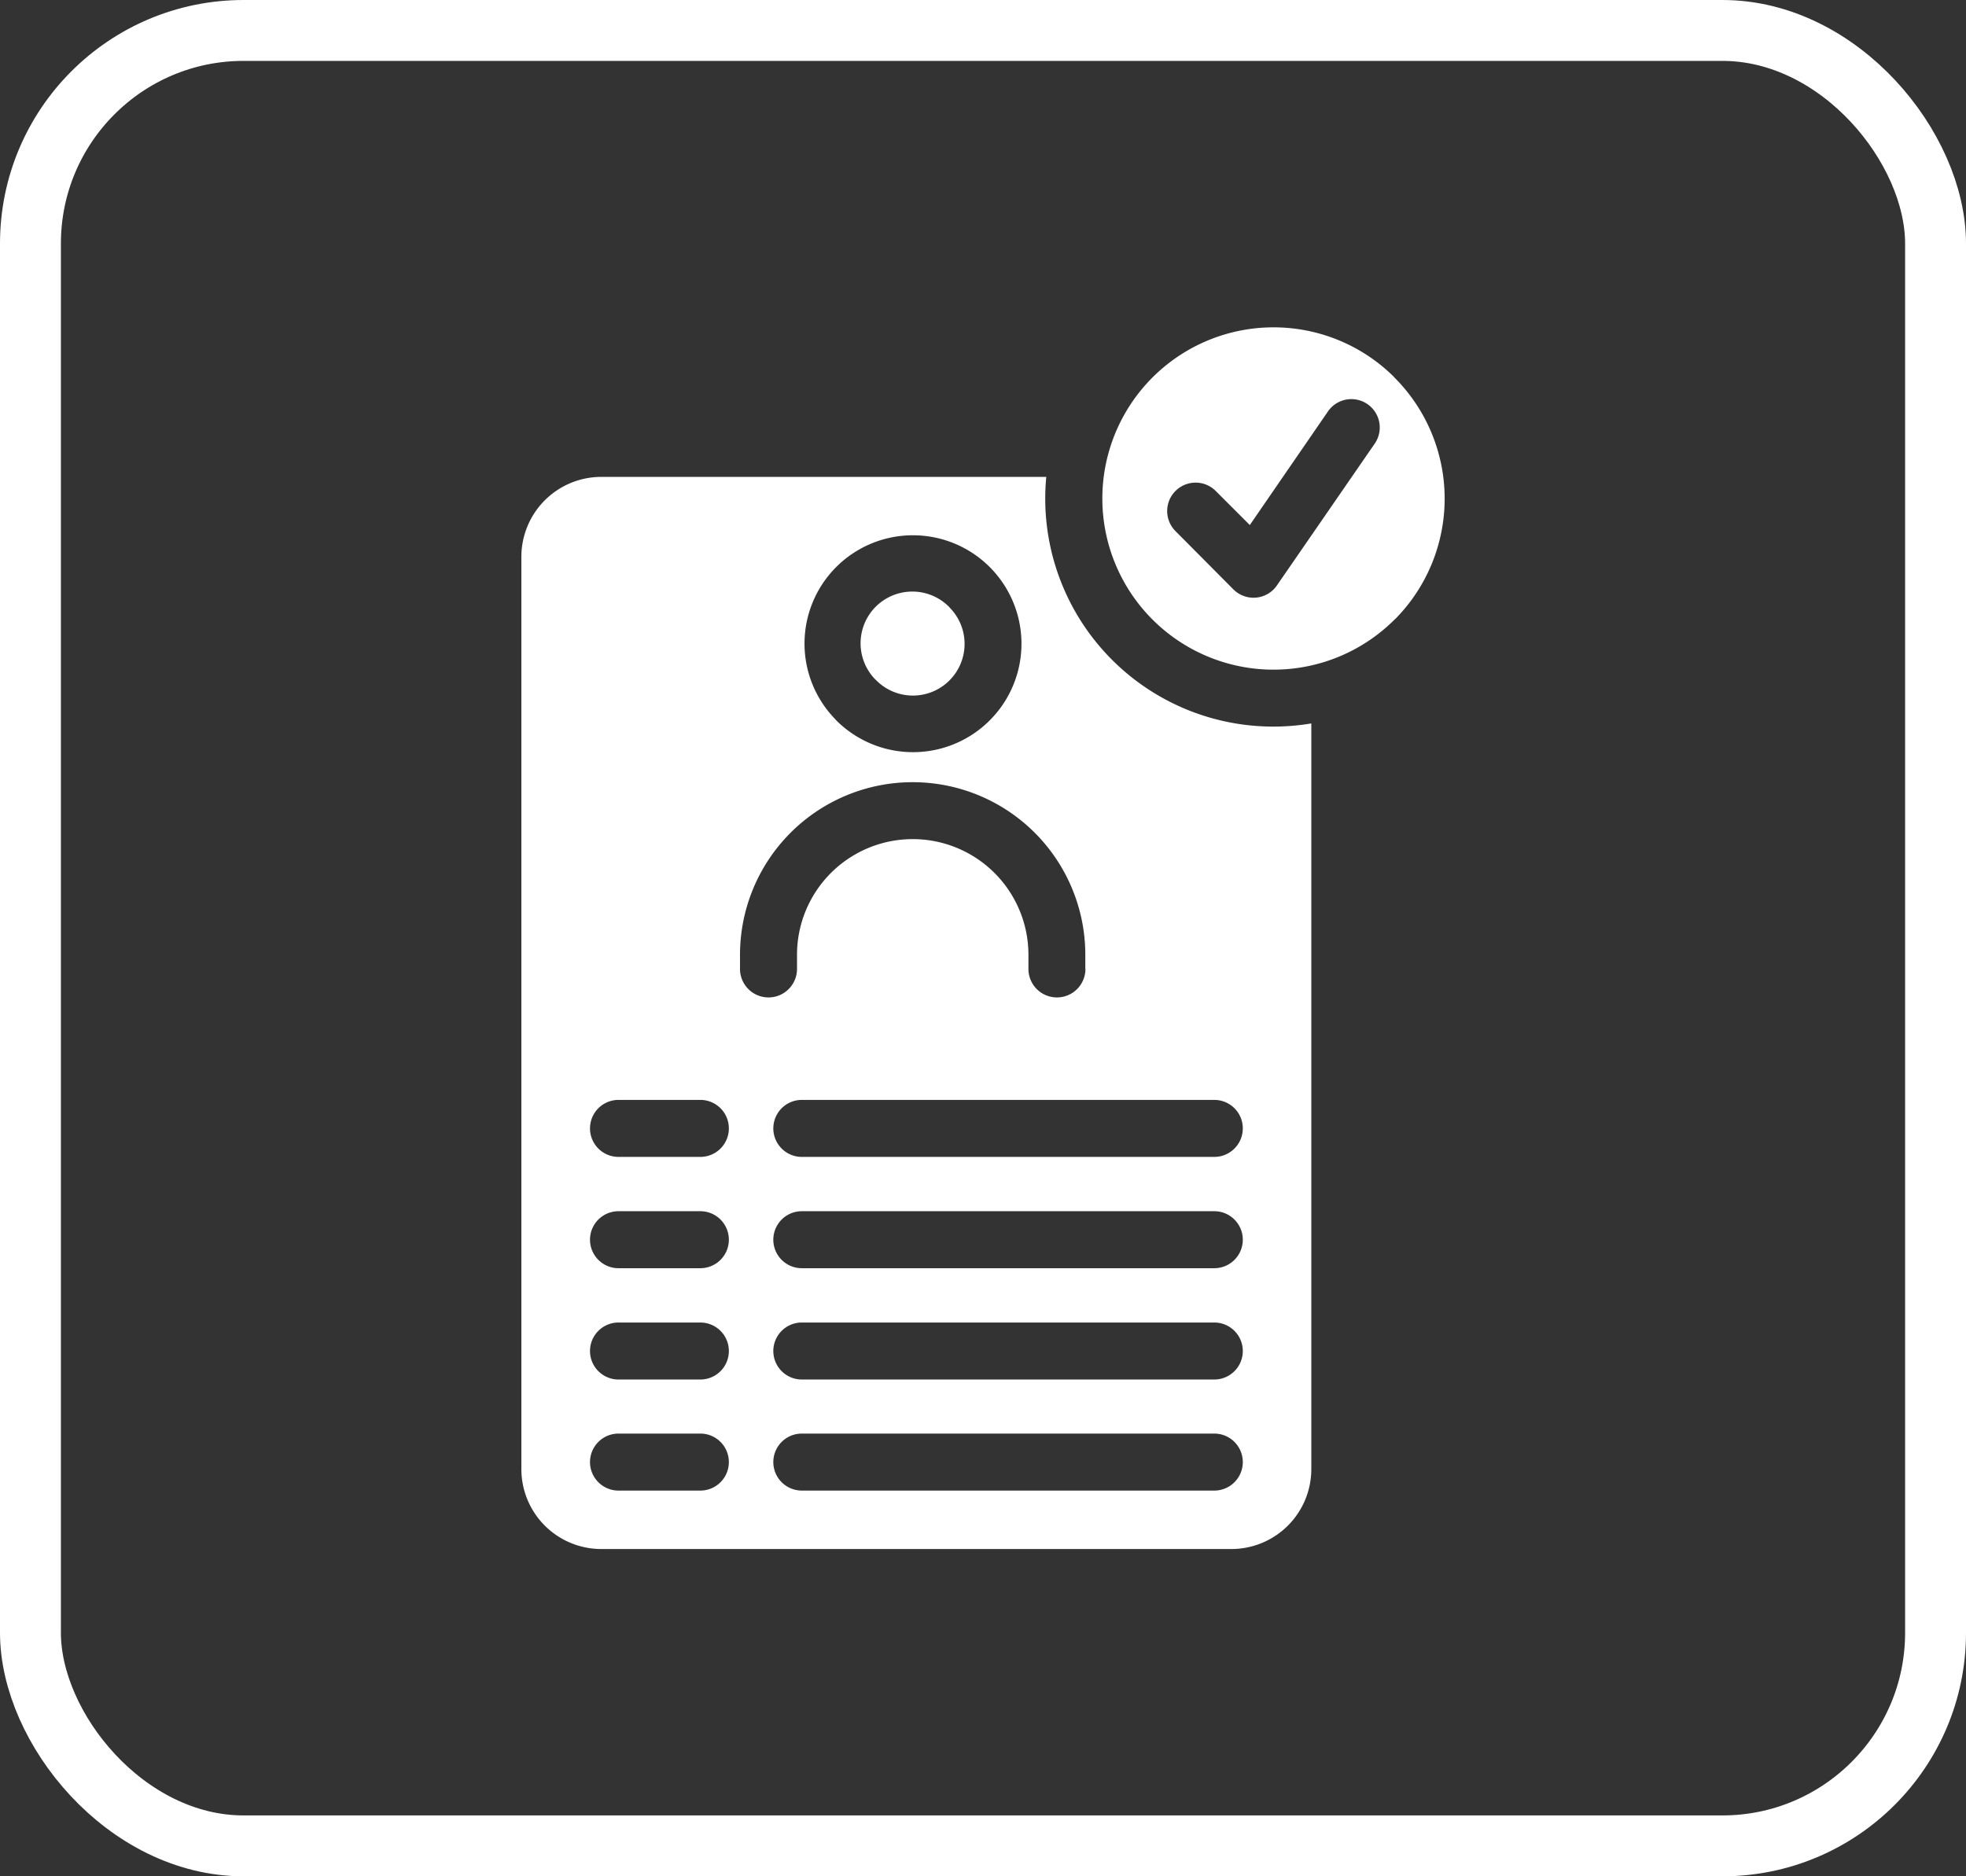 <svg xmlns="http://www.w3.org/2000/svg" width="32.282" height="30.815" viewBox="0 0 32.282 30.815">
  <rect x="0" y="0" width="32.282" height="30.815" fill="#333333" stroke="none"/>
  <g id="Total_Register_Your_Intrest" data-name="Total Register Your Intrest" transform="translate(-390.089 -457.964)">
    <g id="Rectangle_16" data-name="Rectangle 16" transform="translate(390.089 457.964)" fill="none" stroke="#fff" stroke-width="1">
      <rect width="32.282" height="30.815" rx="4" stroke="none"/>
      <rect x="0.5" y="0.5" width="31.282" height="29.815" rx="3.5" fill="none"/>
    </g>
    <g id="noun-register-5288905" transform="translate(339.98 439.62)">
      <g id="Group_43" data-name="Group 43" transform="translate(58.67 23.72)">
        <path id="Path_70" data-name="Path 70" d="M71.019,23.72a2.811,2.811,0,1,0,1.988,4.8l.024-.022a2.813,2.813,0,0,0-.024-3.953l-.022-.024A2.806,2.806,0,0,0,71.019,23.72Zm-1.609,3.346a.466.466,0,1,1,.662-.658l.559.559L71.915,25.1a.466.466,0,0,1,.767.53l-1.6,2.32a.455.455,0,0,1-.06.074.467.467,0,0,1-.66,0Zm-2.12-.89H59.982a1.313,1.313,0,0,0-1.312,1.312V42.472a1.313,1.313,0,0,0,1.312,1.312H70.329a1.313,1.313,0,0,0,1.312-1.312V30.225a3.8,3.8,0,0,1-.623.052,3.745,3.745,0,0,1-3.746-3.746c0-.119.006-.238.017-.354ZM60.265,42.824a.468.468,0,0,1,0-.936h1.344a.468.468,0,0,1,0,.936Zm3.01,0a.468.468,0,1,1,0-.936h6.773a.468.468,0,0,1,0,.936ZM60.265,41a.468.468,0,0,1,0-.936h1.344a.468.468,0,0,1,0,.936Zm3.01,0a.468.468,0,1,1,0-.936h6.773a.468.468,0,0,1,0,.936Zm-3.01-1.828a.468.468,0,1,1,0-.936h1.344a.468.468,0,1,1,0,.936Zm3.01,0a.468.468,0,1,1,0-.936h6.773a.468.468,0,0,1,0,.936Zm-3.01-1.828a.468.468,0,0,1,0-.936h1.344a.468.468,0,0,1,0,.936Zm3.01,0a.468.468,0,1,1,0-.936h6.773a.468.468,0,0,1,0,.936Zm4.657-3.087a.468.468,0,0,1-.936,0v-.232a1.9,1.9,0,0,0-3.8,0v.232a.468.468,0,0,1-.936,0v-.232a2.835,2.835,0,0,1,5.67,0v.232ZM65.1,27.135a1.781,1.781,0,1,1-1.259,3.04l-.028-.031A1.779,1.779,0,0,1,65.1,27.135Zm.6,1.183A.846.846,0,0,0,64.479,29.5l.02.019a.846.846,0,1,0,1.2-1.2Z" transform="translate(-58.67 -23.72)" fill="#fff"/>
      </g>
    </g>
  </g>
</svg>

